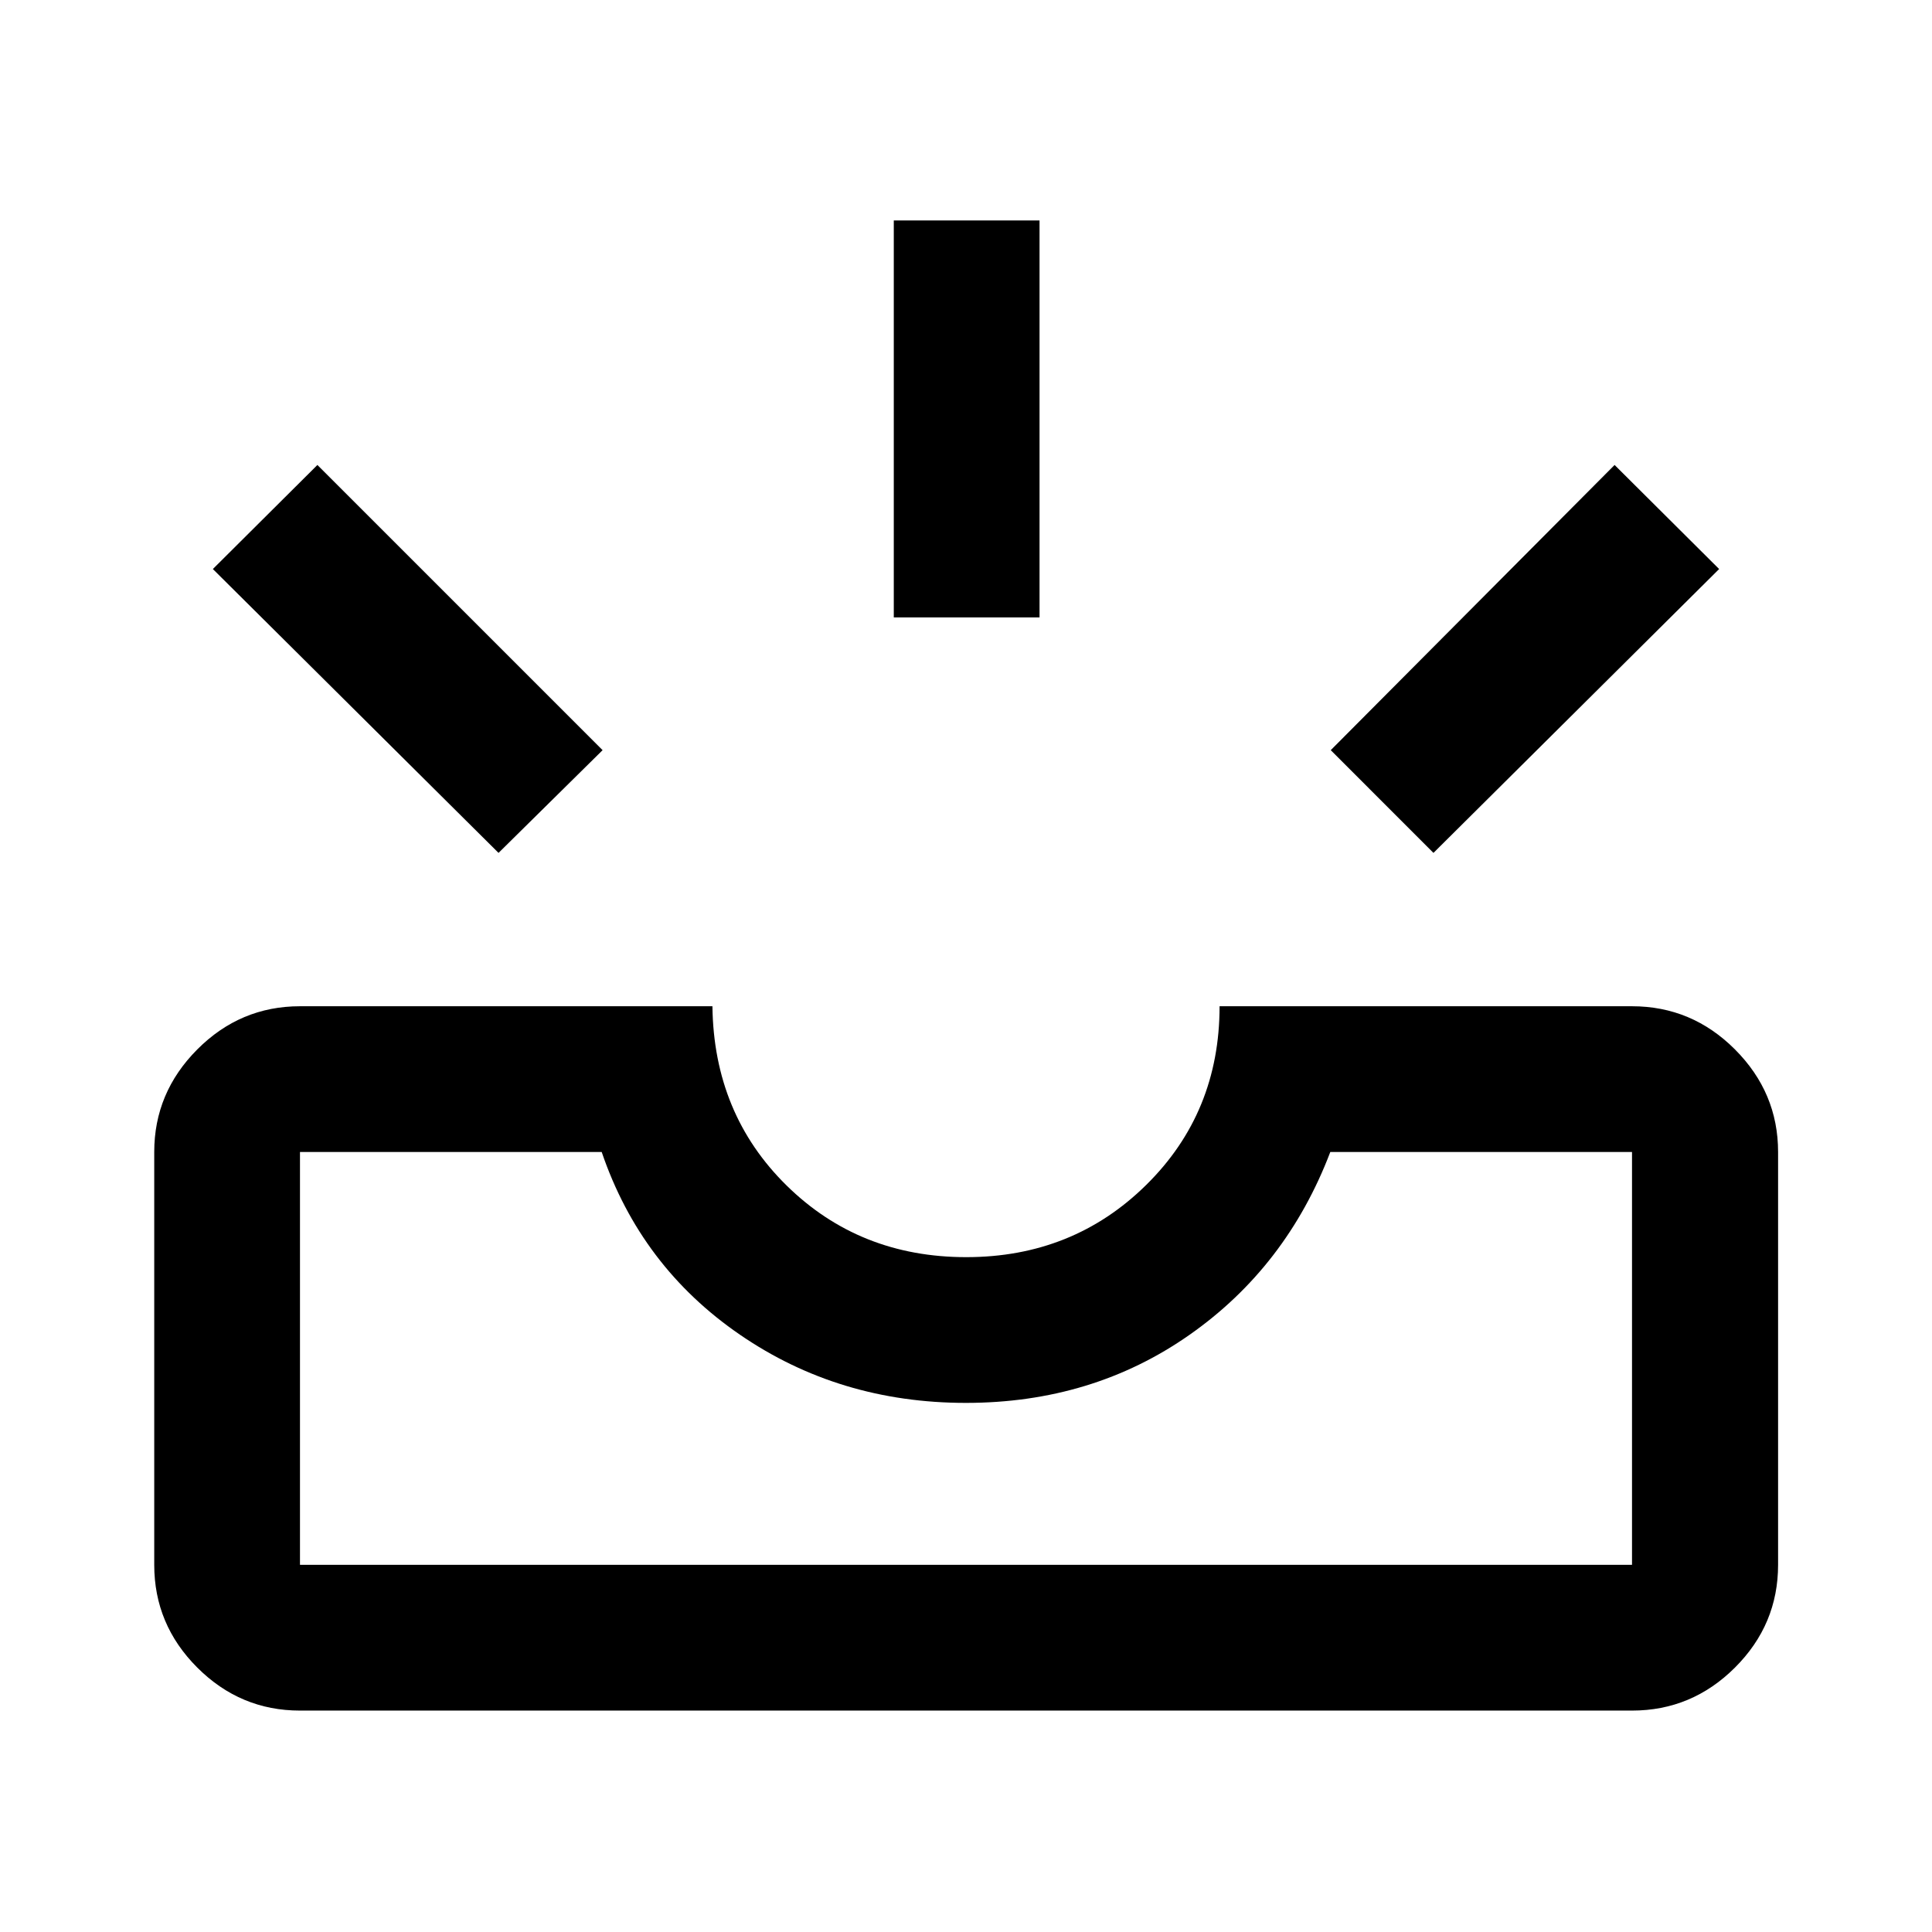<svg xmlns="http://www.w3.org/2000/svg" height="40" viewBox="0 -960 960 960" width="40"><path d="M149.06-110.02q-29.66 0-51.04-21.38t-21.38-51.04v-205.14q0-29.49 21.38-50.96Q119.4-460 149.06-460H354q.67 53.5 36.87 89.08 36.2 35.59 89.25 35.59t89.46-35.92Q606-407.17 606-460h204.94q29.73 0 51.16 21.46 21.42 21.47 21.42 50.96v205.14q0 29.66-21.42 51.04-21.43 21.38-51.16 21.38H149.06Zm0-72.42h661.88v-205.14H661.02q-21.74 57.06-69.97 90.86-48.23 33.81-111.11 33.81t-112.22-33.85q-49.34-33.84-68.74-90.82H149.06v205.14ZM712.28-536.2l-51.04-51.05 141.04-141.71 51.95 51.71L712.28-536.2Zm-464.56 0L105.77-677.25l51.95-51.71 141.71 141.71-51.71 51.05Zm196.4-117.01v-197.25h72.42v197.25h-72.42ZM149.06-182.44h661.88-661.88Z"/></svg>